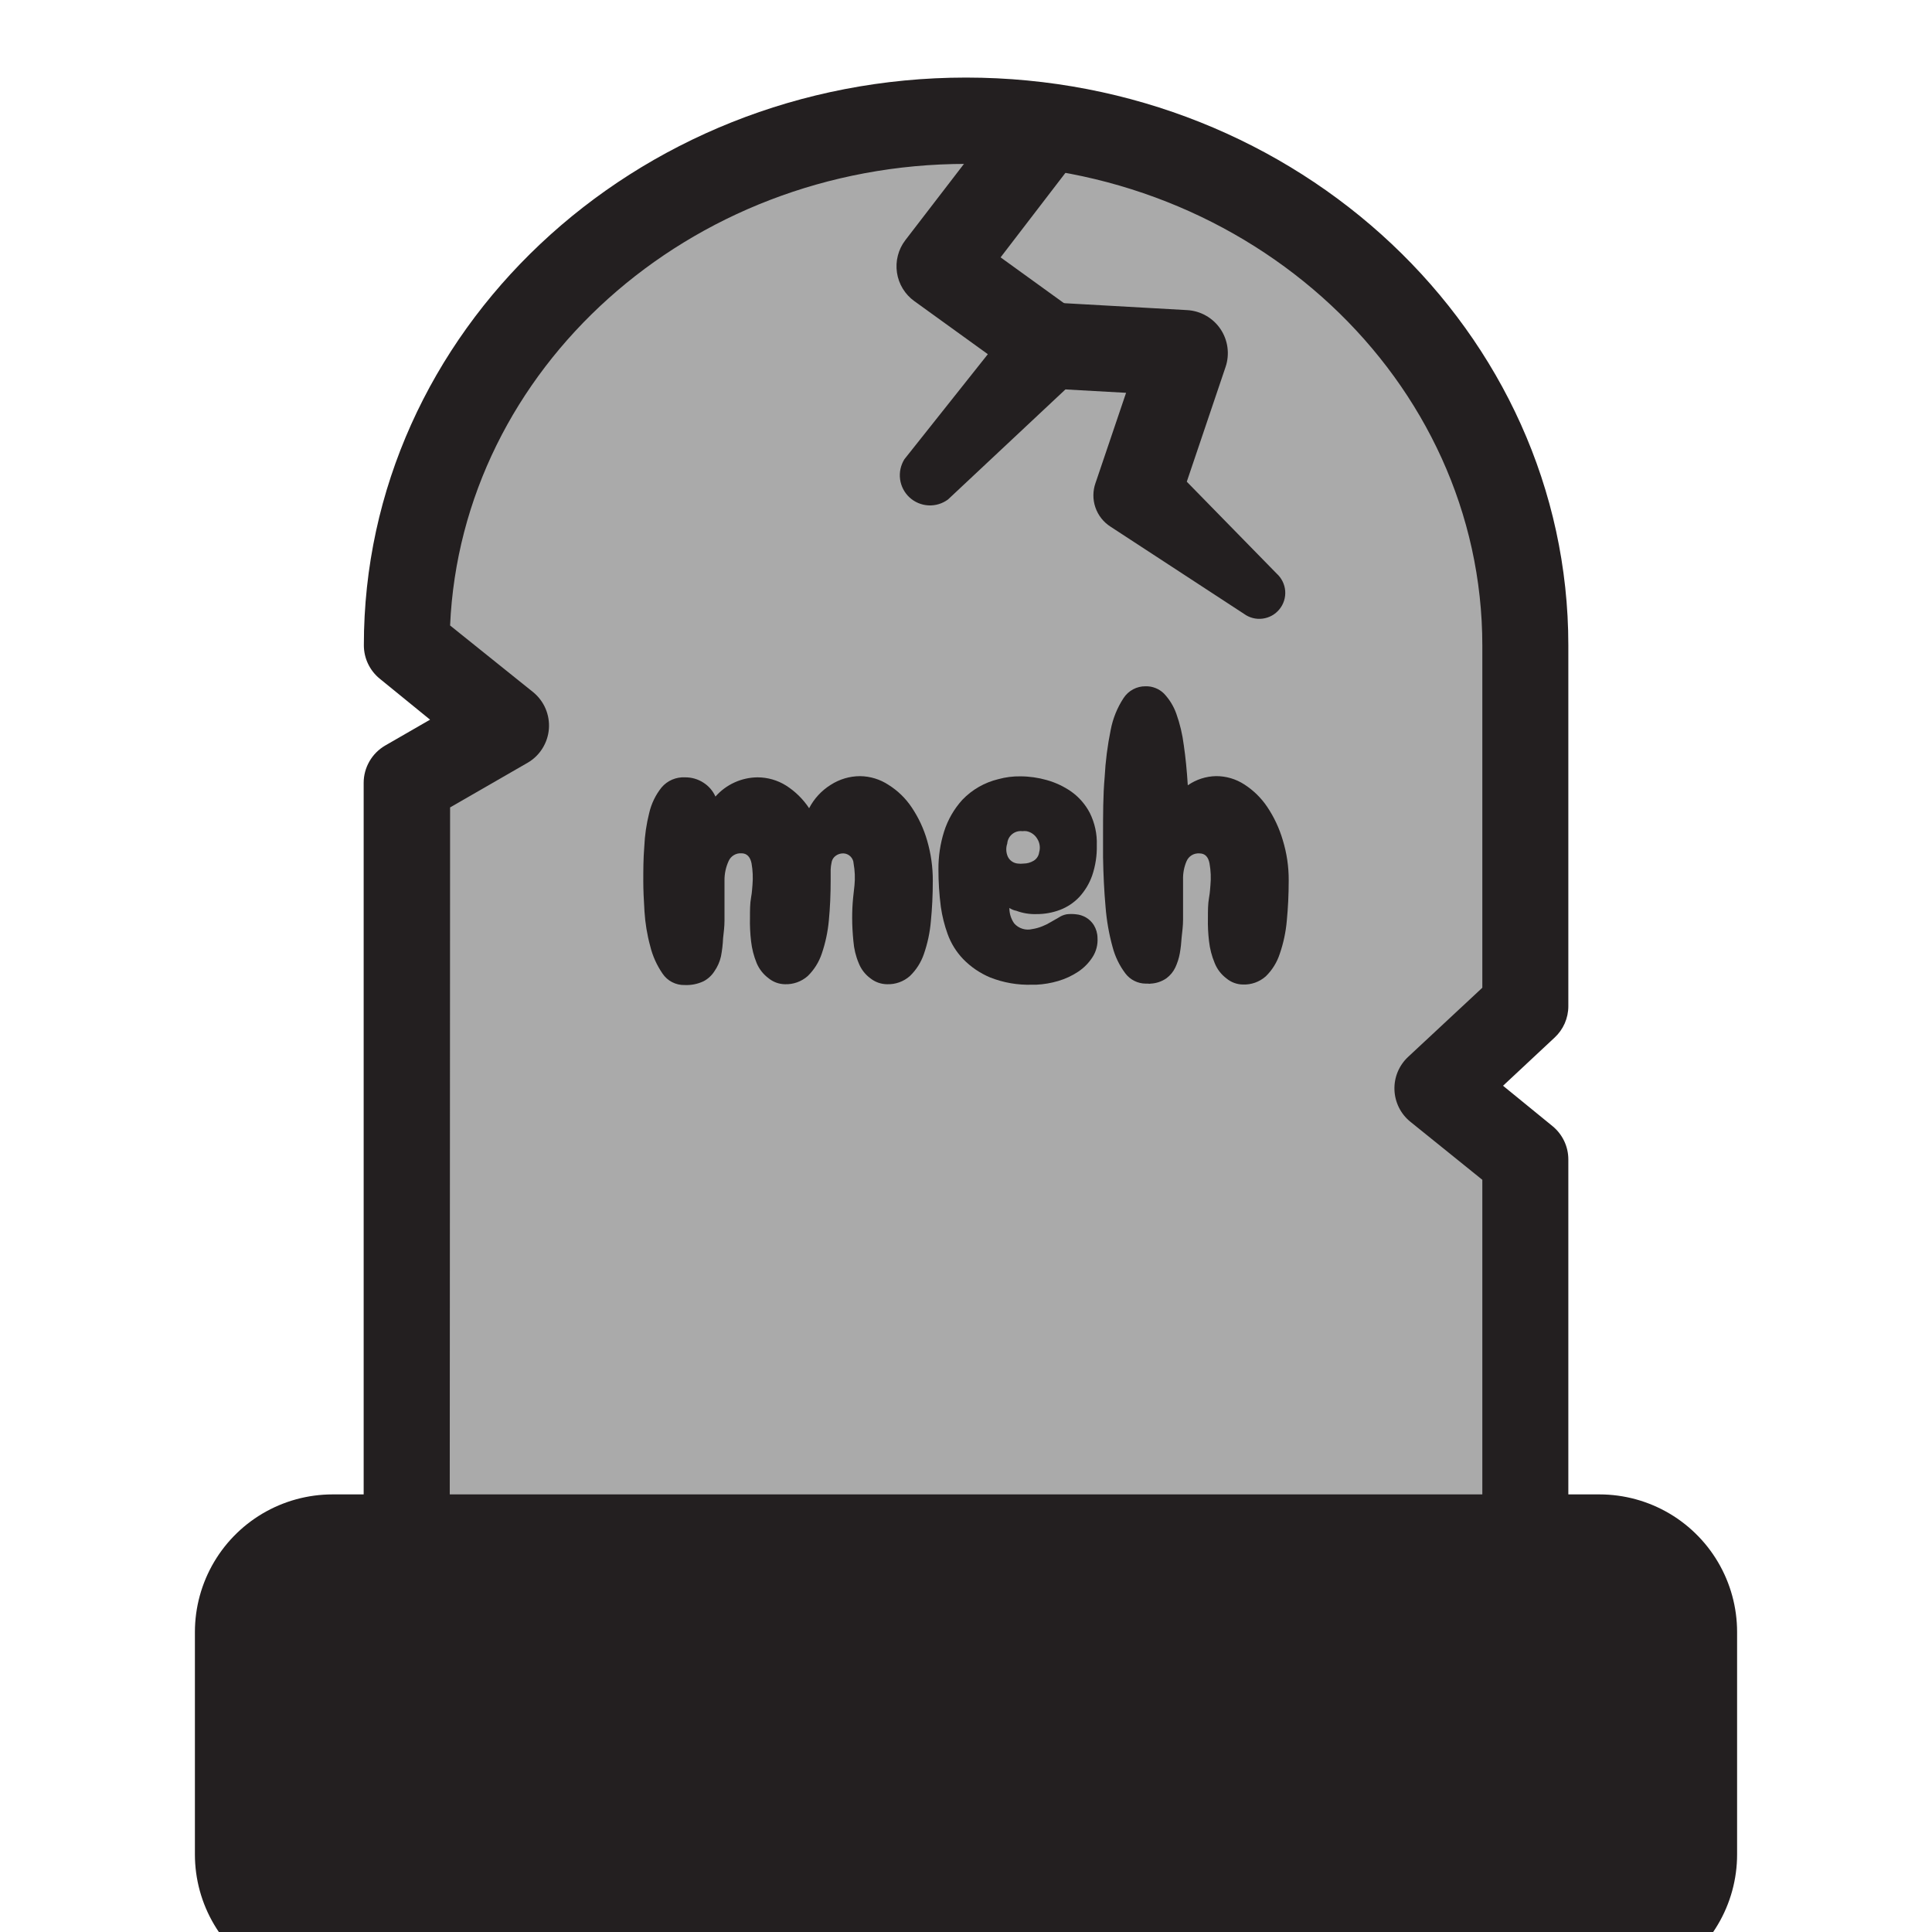 <svg width="60" height="60" viewBox="0 0 60 60" fill="none" xmlns="http://www.w3.org/2000/svg">
<g id="saro_tombstone_dark" clip-path="url(#clip0_1301_6478)">
<path id="Vector" d="M47.369 50.684H12.631V24.312L15.71 22.538L12.631 20.038C12.631 11.041 20.406 3.75 30 3.75C39.594 3.75 47.369 11.044 47.369 20.044V31.25L44.641 33.791L47.369 35.978V50.684Z" fill="#AAAAAA"/>
<path id="Vector_2" d="M47.369 52.019H12.631C12.277 52.019 11.938 51.878 11.687 51.628C11.436 51.378 11.295 51.038 11.294 50.684V24.312C11.294 24.078 11.356 23.847 11.474 23.643C11.591 23.44 11.76 23.271 11.963 23.153L13.356 22.35L11.794 21.078C11.64 20.953 11.515 20.794 11.43 20.615C11.344 20.436 11.3 20.239 11.3 20.04C11.294 10.312 19.688 2.409 30 2.409C40.313 2.409 48.706 10.312 48.706 20.04V31.25C48.706 31.433 48.667 31.614 48.594 31.782C48.52 31.95 48.413 32.1 48.278 32.225L46.678 33.719L48.21 34.969C48.364 35.094 48.489 35.252 48.575 35.431C48.661 35.611 48.706 35.807 48.706 36.006V50.694C48.703 51.046 48.561 51.383 48.31 51.631C48.06 51.879 47.721 52.019 47.369 52.019ZM13.966 49.35H46.035V36.64L43.8 34.837C43.651 34.717 43.53 34.566 43.445 34.395C43.36 34.224 43.312 34.036 43.306 33.845C43.299 33.654 43.334 33.464 43.407 33.287C43.481 33.111 43.591 32.952 43.731 32.822L46.035 30.675V20.05C46.035 11.803 38.847 5.09 30 5.09C21.385 5.09 14.331 11.465 13.978 19.425L16.563 21.5C16.729 21.637 16.86 21.812 16.944 22.01C17.028 22.209 17.063 22.424 17.046 22.639C17.029 22.854 16.96 23.061 16.845 23.244C16.731 23.427 16.574 23.579 16.388 23.687L13.978 25.075L13.966 49.35Z" fill="#231F20"/>
<path id="Vector_3" d="M32.506 3.928L29.178 8.271L32.591 10.734L28.766 14.887" fill="#AAAAAA"/>
<path id="Vector_4" d="M33.569 4.741L30.237 9.084L29.959 7.187L33.372 9.653C33.537 9.753 33.678 9.891 33.781 10.055C33.884 10.219 33.948 10.404 33.968 10.597C33.987 10.79 33.961 10.984 33.893 11.165C33.824 11.347 33.714 11.509 33.572 11.64L29.441 15.512C29.265 15.642 29.05 15.707 28.832 15.695C28.614 15.683 28.407 15.596 28.246 15.448C28.086 15.3 27.982 15.1 27.953 14.884C27.924 14.667 27.972 14.448 28.087 14.262L31.609 9.828L31.809 11.816L28.397 9.353C28.252 9.249 28.129 9.117 28.036 8.964C27.943 8.812 27.882 8.642 27.856 8.466C27.83 8.289 27.839 8.109 27.884 7.936C27.928 7.763 28.007 7.601 28.116 7.459L31.447 3.125C31.668 2.86 31.983 2.691 32.326 2.653C32.669 2.615 33.013 2.71 33.287 2.92C33.561 3.13 33.743 3.437 33.795 3.778C33.848 4.119 33.767 4.467 33.569 4.75V4.741Z" fill="#231F20"/>
<path id="Vector_5" d="M39.141 18.428L35.331 15.306L36.797 10.969L32.591 10.734" fill="#AAAAAA"/>
<path id="Vector_6" d="M38.631 19.062L34.484 16.353C34.266 16.212 34.102 16.003 34.018 15.757C33.934 15.511 33.936 15.245 34.022 15L34.066 14.872L35.535 10.534L36.725 12.297L32.516 12.062C32.336 12.059 32.158 12.02 31.994 11.947C31.829 11.873 31.681 11.768 31.559 11.636C31.436 11.504 31.342 11.348 31.281 11.179C31.22 11.01 31.193 10.83 31.203 10.65C31.213 10.47 31.26 10.294 31.339 10.133C31.419 9.972 31.531 9.828 31.667 9.711C31.804 9.593 31.962 9.505 32.134 9.45C32.306 9.396 32.487 9.377 32.666 9.394L36.872 9.631C37.077 9.643 37.277 9.702 37.455 9.804C37.634 9.905 37.787 10.047 37.902 10.217C38.017 10.387 38.091 10.581 38.119 10.785C38.147 10.989 38.128 11.196 38.063 11.391L36.597 15.728L36.178 14.266L39.647 17.812C39.801 17.951 39.896 18.143 39.913 18.349C39.929 18.556 39.865 18.761 39.734 18.921C39.604 19.082 39.417 19.186 39.211 19.212C39.006 19.239 38.798 19.185 38.631 19.062Z" fill="#231F20"/>
<path id="Vector_7" d="M26.712 24.104C27.026 24.108 27.332 24.202 27.594 24.375C27.88 24.554 28.125 24.792 28.312 25.072C28.526 25.39 28.689 25.739 28.794 26.107C28.912 26.513 28.971 26.934 28.969 27.357C28.969 27.803 28.947 28.222 28.909 28.607C28.88 28.956 28.806 29.301 28.691 29.632C28.602 29.89 28.453 30.124 28.256 30.313C28.06 30.486 27.805 30.576 27.544 30.566C27.358 30.563 27.18 30.5 27.034 30.385C26.87 30.265 26.743 30.102 26.669 29.913C26.577 29.695 26.521 29.464 26.503 29.229C26.478 28.975 26.465 28.738 26.465 28.51C26.464 28.301 26.474 28.093 26.494 27.885C26.515 27.7 26.528 27.572 26.537 27.491C26.559 27.266 26.549 27.039 26.509 26.816C26.506 26.734 26.471 26.657 26.413 26.599C26.356 26.541 26.278 26.507 26.197 26.503C26.143 26.501 26.089 26.511 26.039 26.53C25.989 26.55 25.944 26.581 25.906 26.619C25.863 26.666 25.834 26.725 25.825 26.788C25.809 26.859 25.8 26.931 25.797 27.003C25.797 27.078 25.797 27.144 25.797 27.21V27.332C25.797 27.779 25.778 28.197 25.741 28.582C25.709 28.933 25.636 29.279 25.522 29.613C25.434 29.878 25.284 30.118 25.084 30.313C24.888 30.486 24.633 30.576 24.372 30.566C24.185 30.562 24.006 30.495 23.862 30.375C23.703 30.256 23.578 30.096 23.5 29.913C23.41 29.694 23.351 29.464 23.325 29.229C23.297 28.987 23.285 28.744 23.291 28.5C23.291 28.269 23.291 28.06 23.325 27.875C23.359 27.691 23.359 27.563 23.369 27.482C23.388 27.258 23.379 27.034 23.34 26.813C23.3 26.61 23.194 26.5 23.028 26.5C22.945 26.494 22.861 26.514 22.79 26.557C22.718 26.6 22.662 26.664 22.628 26.741C22.541 26.931 22.497 27.138 22.5 27.347V28.053C22.5 28.222 22.5 28.404 22.5 28.591C22.5 28.779 22.475 28.963 22.456 29.138C22.448 29.328 22.426 29.517 22.39 29.703C22.353 29.868 22.284 30.024 22.187 30.163C22.103 30.295 21.986 30.403 21.847 30.475C21.665 30.56 21.466 30.6 21.265 30.591C21.13 30.595 20.995 30.564 20.874 30.502C20.753 30.44 20.651 30.348 20.575 30.235C20.396 29.974 20.265 29.683 20.191 29.375C20.096 29.026 20.038 28.668 20.015 28.307C19.991 27.935 19.978 27.616 19.978 27.369C19.978 27.032 19.978 26.672 20.009 26.294C20.024 25.941 20.075 25.59 20.162 25.247C20.229 24.957 20.36 24.686 20.547 24.453C20.636 24.349 20.748 24.266 20.874 24.212C21.001 24.158 21.138 24.134 21.275 24.141C21.478 24.139 21.677 24.196 21.847 24.307C22.01 24.411 22.14 24.561 22.219 24.738C22.383 24.552 22.584 24.403 22.81 24.3C23.035 24.197 23.28 24.143 23.528 24.141C23.84 24.142 24.145 24.229 24.409 24.394C24.696 24.576 24.941 24.817 25.128 25.1C25.282 24.803 25.513 24.552 25.797 24.375C26.07 24.199 26.387 24.104 26.712 24.104Z" fill="#231F20"/>
<path id="Vector_8" d="M33.125 28.394C33.221 28.382 33.319 28.382 33.416 28.394C33.526 28.404 33.632 28.438 33.728 28.494C33.826 28.552 33.908 28.632 33.969 28.728C34.043 28.849 34.083 28.987 34.084 29.128C34.098 29.338 34.044 29.546 33.931 29.722C33.816 29.902 33.665 30.056 33.487 30.175C33.295 30.303 33.084 30.401 32.862 30.466C32.642 30.531 32.414 30.57 32.184 30.581H32.053C31.609 30.596 31.166 30.519 30.753 30.357C30.435 30.224 30.148 30.029 29.909 29.782C29.696 29.559 29.532 29.294 29.428 29.003C29.33 28.732 29.26 28.451 29.219 28.166C29.168 27.775 29.143 27.382 29.144 26.988C29.142 26.594 29.201 26.202 29.319 25.825C29.435 25.459 29.629 25.122 29.887 24.838C30.191 24.521 30.579 24.299 31.006 24.197C31.229 24.136 31.459 24.106 31.691 24.11C31.966 24.111 32.241 24.15 32.506 24.225C32.781 24.302 33.041 24.424 33.275 24.588C33.513 24.759 33.708 24.984 33.844 25.244C33.999 25.556 34.075 25.902 34.062 26.25C34.07 26.569 34.021 26.886 33.919 27.188C33.833 27.436 33.696 27.663 33.519 27.857C33.352 28.033 33.148 28.17 32.922 28.256C32.687 28.345 32.438 28.39 32.187 28.388C31.974 28.395 31.762 28.36 31.562 28.285C31.485 28.271 31.412 28.241 31.347 28.197C31.346 28.369 31.398 28.537 31.497 28.678C31.566 28.756 31.655 28.813 31.754 28.844C31.853 28.875 31.958 28.878 32.059 28.853C32.166 28.837 32.271 28.807 32.372 28.766C32.463 28.73 32.551 28.686 32.634 28.635L32.875 28.497C32.95 28.446 33.035 28.411 33.125 28.394ZM31.278 26.206C31.235 26.338 31.243 26.481 31.3 26.607C31.329 26.666 31.373 26.717 31.428 26.754C31.483 26.791 31.546 26.814 31.612 26.819C31.671 26.826 31.729 26.826 31.787 26.819C31.898 26.819 32.005 26.788 32.1 26.732C32.147 26.704 32.186 26.666 32.216 26.62C32.246 26.575 32.265 26.523 32.272 26.469C32.292 26.4 32.298 26.327 32.288 26.255C32.278 26.184 32.254 26.115 32.215 26.053C32.18 25.992 32.132 25.938 32.074 25.897C32.017 25.855 31.951 25.827 31.881 25.813C31.837 25.807 31.793 25.807 31.75 25.813C31.694 25.806 31.637 25.81 31.582 25.826C31.528 25.842 31.477 25.869 31.433 25.905C31.389 25.941 31.353 25.985 31.327 26.035C31.301 26.085 31.285 26.141 31.281 26.197L31.278 26.206Z" fill="#231F20"/>
<path id="Vector_9" d="M37.766 24.103C38.076 24.102 38.38 24.191 38.641 24.36C38.923 24.541 39.166 24.778 39.353 25.056C39.567 25.374 39.73 25.723 39.838 26.091C39.962 26.496 40.024 26.917 40.022 27.341C40.022 27.788 40 28.206 39.963 28.591C39.933 28.942 39.859 29.289 39.744 29.622C39.658 29.887 39.509 30.127 39.309 30.322C39.113 30.495 38.858 30.586 38.597 30.575C38.41 30.572 38.231 30.505 38.088 30.385C37.924 30.262 37.797 30.096 37.722 29.906C37.632 29.69 37.573 29.462 37.547 29.228C37.519 28.99 37.507 28.75 37.513 28.51C37.513 28.278 37.513 28.069 37.547 27.885C37.581 27.7 37.581 27.572 37.591 27.491C37.612 27.266 37.603 27.038 37.563 26.816C37.525 26.608 37.421 26.503 37.25 26.503C37.167 26.497 37.083 26.516 37.011 26.559C36.94 26.602 36.883 26.667 36.85 26.744C36.772 26.925 36.735 27.122 36.741 27.319V28.025C36.741 28.194 36.741 28.375 36.741 28.563C36.741 28.75 36.716 28.935 36.697 29.11C36.687 29.275 36.669 29.44 36.641 29.603C36.613 29.757 36.566 29.906 36.5 30.047C36.437 30.179 36.342 30.294 36.225 30.381C36.081 30.481 35.912 30.538 35.738 30.547C35.709 30.554 35.679 30.554 35.65 30.547H35.578C35.457 30.546 35.338 30.517 35.23 30.463C35.121 30.409 35.027 30.331 34.953 30.235C34.767 29.99 34.631 29.71 34.553 29.413C34.44 29.004 34.367 28.585 34.334 28.163C34.291 27.688 34.266 27.175 34.256 26.622V25.938C34.256 25.313 34.256 24.688 34.306 24.135C34.332 23.641 34.395 23.15 34.494 22.666C34.561 22.314 34.697 21.978 34.894 21.678C34.968 21.565 35.069 21.472 35.189 21.408C35.309 21.344 35.443 21.311 35.578 21.313C35.683 21.31 35.788 21.329 35.885 21.368C35.983 21.406 36.072 21.464 36.147 21.538C36.317 21.717 36.448 21.93 36.531 22.163C36.644 22.478 36.721 22.805 36.763 23.138C36.819 23.516 36.859 23.928 36.888 24.388C37.146 24.208 37.451 24.109 37.766 24.103Z" fill="#231F20"/>
<path id="Vector_10" d="M49.672 50.685H10.328V57.591H49.672V50.685Z" fill="#AAAAAA" stroke="#231F20" stroke-width="8.55" stroke-linejoin="round"/>
</g>
<defs>
<clipPath id="clip0_1301_6478">
<rect width="60" height="60" fill="white"/>
</clipPath>
</defs>
</svg>
